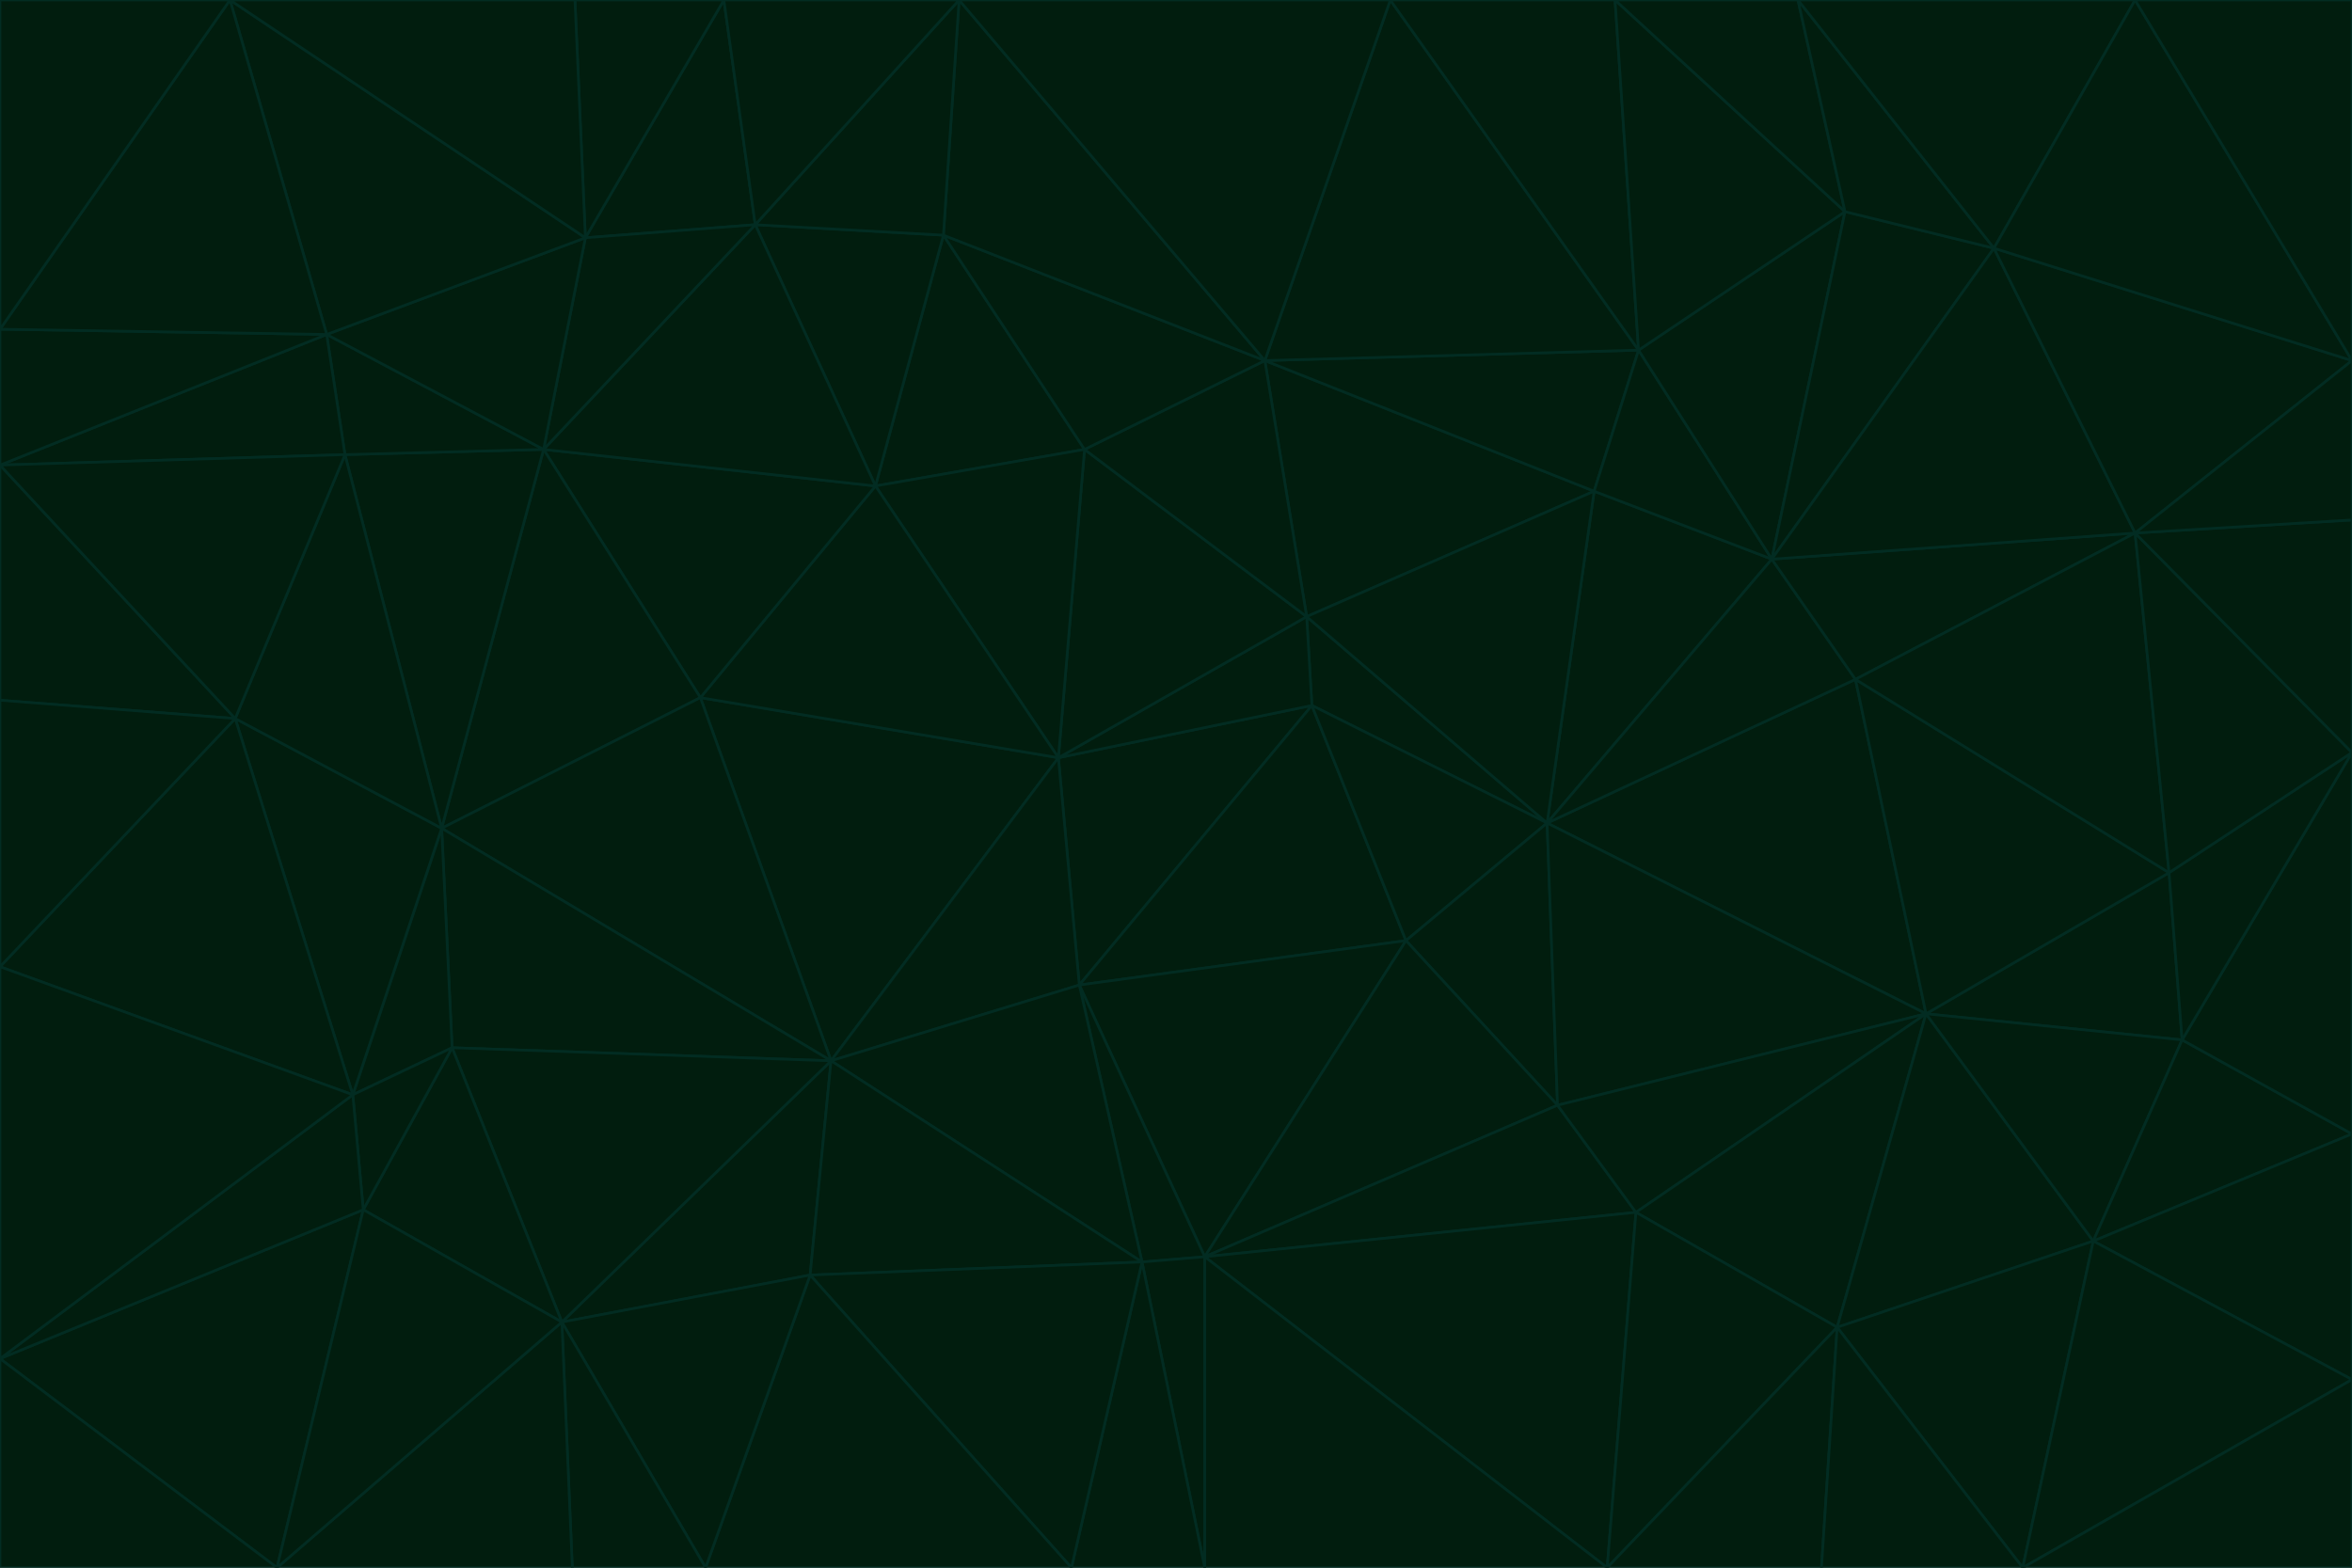 <svg id="visual" viewBox="0 0 900 600" width="900" height="600" xmlns="http://www.w3.org/2000/svg" xmlns:xlink="http://www.w3.org/1999/xlink" version="1.1"><g stroke-width="1" stroke-linejoin="bevel"><path d="M405 290L413 377L502 270Z" fill="#011d0e" stroke="#022c22"></path><path d="M413 377L538 360L502 270Z" fill="#011d0e" stroke="#022c22"></path><path d="M592 315L500 236L502 270Z" fill="#011d0e" stroke="#022c22"></path><path d="M502 270L500 236L405 290Z" fill="#011d0e" stroke="#022c22"></path><path d="M538 360L592 315L502 270Z" fill="#011d0e" stroke="#022c22"></path><path d="M413 377L461 481L538 360Z" fill="#011d0e" stroke="#022c22"></path><path d="M538 360L596 423L592 315Z" fill="#011d0e" stroke="#022c22"></path><path d="M413 377L437 483L461 481Z" fill="#011d0e" stroke="#022c22"></path><path d="M461 481L596 423L538 360Z" fill="#011d0e" stroke="#022c22"></path><path d="M500 236L415 172L405 290Z" fill="#011d0e" stroke="#022c22"></path><path d="M268 267L318 406L405 290Z" fill="#011d0e" stroke="#022c22"></path><path d="M405 290L318 406L413 377Z" fill="#011d0e" stroke="#022c22"></path><path d="M413 377L318 406L437 483Z" fill="#011d0e" stroke="#022c22"></path><path d="M610 188L484 138L500 236Z" fill="#011d0e" stroke="#022c22"></path><path d="M500 236L484 138L415 172Z" fill="#011d0e" stroke="#022c22"></path><path d="M361 90L335 186L415 172Z" fill="#011d0e" stroke="#022c22"></path><path d="M415 172L335 186L405 290Z" fill="#011d0e" stroke="#022c22"></path><path d="M678 214L610 188L592 315Z" fill="#011d0e" stroke="#022c22"></path><path d="M592 315L610 188L500 236Z" fill="#011d0e" stroke="#022c22"></path><path d="M335 186L268 267L405 290Z" fill="#011d0e" stroke="#022c22"></path><path d="M461 481L626 464L596 423Z" fill="#011d0e" stroke="#022c22"></path><path d="M737 388L710 260L592 315Z" fill="#011d0e" stroke="#022c22"></path><path d="M215 506L310 488L318 406Z" fill="#011d0e" stroke="#022c22"></path><path d="M318 406L310 488L437 483Z" fill="#011d0e" stroke="#022c22"></path><path d="M710 260L678 214L592 315Z" fill="#011d0e" stroke="#022c22"></path><path d="M610 188L627 134L484 138Z" fill="#011d0e" stroke="#022c22"></path><path d="M678 214L627 134L610 188Z" fill="#011d0e" stroke="#022c22"></path><path d="M737 388L592 315L596 423Z" fill="#011d0e" stroke="#022c22"></path><path d="M678 214L706 81L627 134Z" fill="#011d0e" stroke="#022c22"></path><path d="M484 138L361 90L415 172Z" fill="#011d0e" stroke="#022c22"></path><path d="M335 186L208 172L268 267Z" fill="#011d0e" stroke="#022c22"></path><path d="M367 0L361 90L484 138Z" fill="#011d0e" stroke="#022c22"></path><path d="M437 483L461 600L461 481Z" fill="#011d0e" stroke="#022c22"></path><path d="M461 481L615 600L626 464Z" fill="#011d0e" stroke="#022c22"></path><path d="M410 600L461 600L437 483Z" fill="#011d0e" stroke="#022c22"></path><path d="M310 488L410 600L437 483Z" fill="#011d0e" stroke="#022c22"></path><path d="M626 464L737 388L596 423Z" fill="#011d0e" stroke="#022c22"></path><path d="M703 508L737 388L626 464Z" fill="#011d0e" stroke="#022c22"></path><path d="M208 172L169 317L268 267Z" fill="#011d0e" stroke="#022c22"></path><path d="M268 267L169 317L318 406Z" fill="#011d0e" stroke="#022c22"></path><path d="M361 90L289 86L335 186Z" fill="#011d0e" stroke="#022c22"></path><path d="M615 600L703 508L626 464Z" fill="#011d0e" stroke="#022c22"></path><path d="M169 317L173 401L318 406Z" fill="#011d0e" stroke="#022c22"></path><path d="M310 488L270 600L410 600Z" fill="#011d0e" stroke="#022c22"></path><path d="M289 86L208 172L335 186Z" fill="#011d0e" stroke="#022c22"></path><path d="M173 401L215 506L318 406Z" fill="#011d0e" stroke="#022c22"></path><path d="M461 600L615 600L461 481Z" fill="#011d0e" stroke="#022c22"></path><path d="M215 506L270 600L310 488Z" fill="#011d0e" stroke="#022c22"></path><path d="M627 134L532 0L484 138Z" fill="#011d0e" stroke="#022c22"></path><path d="M361 90L367 0L289 86Z" fill="#011d0e" stroke="#022c22"></path><path d="M277 0L224 91L289 86Z" fill="#011d0e" stroke="#022c22"></path><path d="M289 86L224 91L208 172Z" fill="#011d0e" stroke="#022c22"></path><path d="M208 172L132 174L169 317Z" fill="#011d0e" stroke="#022c22"></path><path d="M173 401L139 463L215 506Z" fill="#011d0e" stroke="#022c22"></path><path d="M215 506L219 600L270 600Z" fill="#011d0e" stroke="#022c22"></path><path d="M169 317L135 419L173 401Z" fill="#011d0e" stroke="#022c22"></path><path d="M90 275L135 419L169 317Z" fill="#011d0e" stroke="#022c22"></path><path d="M532 0L367 0L484 138Z" fill="#011d0e" stroke="#022c22"></path><path d="M763 95L706 81L678 214Z" fill="#011d0e" stroke="#022c22"></path><path d="M627 134L618 0L532 0Z" fill="#011d0e" stroke="#022c22"></path><path d="M817 204L678 214L710 260Z" fill="#011d0e" stroke="#022c22"></path><path d="M135 419L139 463L173 401Z" fill="#011d0e" stroke="#022c22"></path><path d="M615 600L697 600L703 508Z" fill="#011d0e" stroke="#022c22"></path><path d="M835 398L830 334L737 388Z" fill="#011d0e" stroke="#022c22"></path><path d="M706 81L618 0L627 134Z" fill="#011d0e" stroke="#022c22"></path><path d="M106 600L219 600L215 506Z" fill="#011d0e" stroke="#022c22"></path><path d="M125 128L132 174L208 172Z" fill="#011d0e" stroke="#022c22"></path><path d="M801 475L737 388L703 508Z" fill="#011d0e" stroke="#022c22"></path><path d="M737 388L830 334L710 260Z" fill="#011d0e" stroke="#022c22"></path><path d="M774 600L801 475L703 508Z" fill="#011d0e" stroke="#022c22"></path><path d="M830 334L817 204L710 260Z" fill="#011d0e" stroke="#022c22"></path><path d="M132 174L90 275L169 317Z" fill="#011d0e" stroke="#022c22"></path><path d="M0 520L106 600L139 463Z" fill="#011d0e" stroke="#022c22"></path><path d="M367 0L277 0L289 86Z" fill="#011d0e" stroke="#022c22"></path><path d="M224 91L125 128L208 172Z" fill="#011d0e" stroke="#022c22"></path><path d="M801 475L835 398L737 388Z" fill="#011d0e" stroke="#022c22"></path><path d="M817 204L763 95L678 214Z" fill="#011d0e" stroke="#022c22"></path><path d="M706 81L688 0L618 0Z" fill="#011d0e" stroke="#022c22"></path><path d="M88 0L125 128L224 91Z" fill="#011d0e" stroke="#022c22"></path><path d="M0 178L0 268L90 275Z" fill="#011d0e" stroke="#022c22"></path><path d="M763 95L688 0L706 81Z" fill="#011d0e" stroke="#022c22"></path><path d="M277 0L220 0L224 91Z" fill="#011d0e" stroke="#022c22"></path><path d="M697 600L774 600L703 508Z" fill="#011d0e" stroke="#022c22"></path><path d="M801 475L900 434L835 398Z" fill="#011d0e" stroke="#022c22"></path><path d="M900 434L900 288L835 398Z" fill="#011d0e" stroke="#022c22"></path><path d="M835 398L900 288L830 334Z" fill="#011d0e" stroke="#022c22"></path><path d="M830 334L900 288L817 204Z" fill="#011d0e" stroke="#022c22"></path><path d="M817 204L900 138L763 95Z" fill="#011d0e" stroke="#022c22"></path><path d="M0 520L139 463L135 419Z" fill="#011d0e" stroke="#022c22"></path><path d="M139 463L106 600L215 506Z" fill="#011d0e" stroke="#022c22"></path><path d="M900 528L900 434L801 475Z" fill="#011d0e" stroke="#022c22"></path><path d="M900 288L900 199L817 204Z" fill="#011d0e" stroke="#022c22"></path><path d="M763 95L817 0L688 0Z" fill="#011d0e" stroke="#022c22"></path><path d="M90 275L0 370L135 419Z" fill="#011d0e" stroke="#022c22"></path><path d="M0 268L0 370L90 275Z" fill="#011d0e" stroke="#022c22"></path><path d="M0 178L132 174L125 128Z" fill="#011d0e" stroke="#022c22"></path><path d="M0 178L90 275L132 174Z" fill="#011d0e" stroke="#022c22"></path><path d="M900 199L900 138L817 204Z" fill="#011d0e" stroke="#022c22"></path><path d="M774 600L900 528L801 475Z" fill="#011d0e" stroke="#022c22"></path><path d="M900 138L817 0L763 95Z" fill="#011d0e" stroke="#022c22"></path><path d="M0 126L0 178L125 128Z" fill="#011d0e" stroke="#022c22"></path><path d="M220 0L88 0L224 91Z" fill="#011d0e" stroke="#022c22"></path><path d="M0 370L0 520L135 419Z" fill="#011d0e" stroke="#022c22"></path><path d="M88 0L0 126L125 128Z" fill="#011d0e" stroke="#022c22"></path><path d="M774 600L900 600L900 528Z" fill="#011d0e" stroke="#022c22"></path><path d="M0 520L0 600L106 600Z" fill="#011d0e" stroke="#022c22"></path><path d="M900 138L900 0L817 0Z" fill="#011d0e" stroke="#022c22"></path><path d="M88 0L0 0L0 126Z" fill="#011d0e" stroke="#022c22"></path></g></svg>